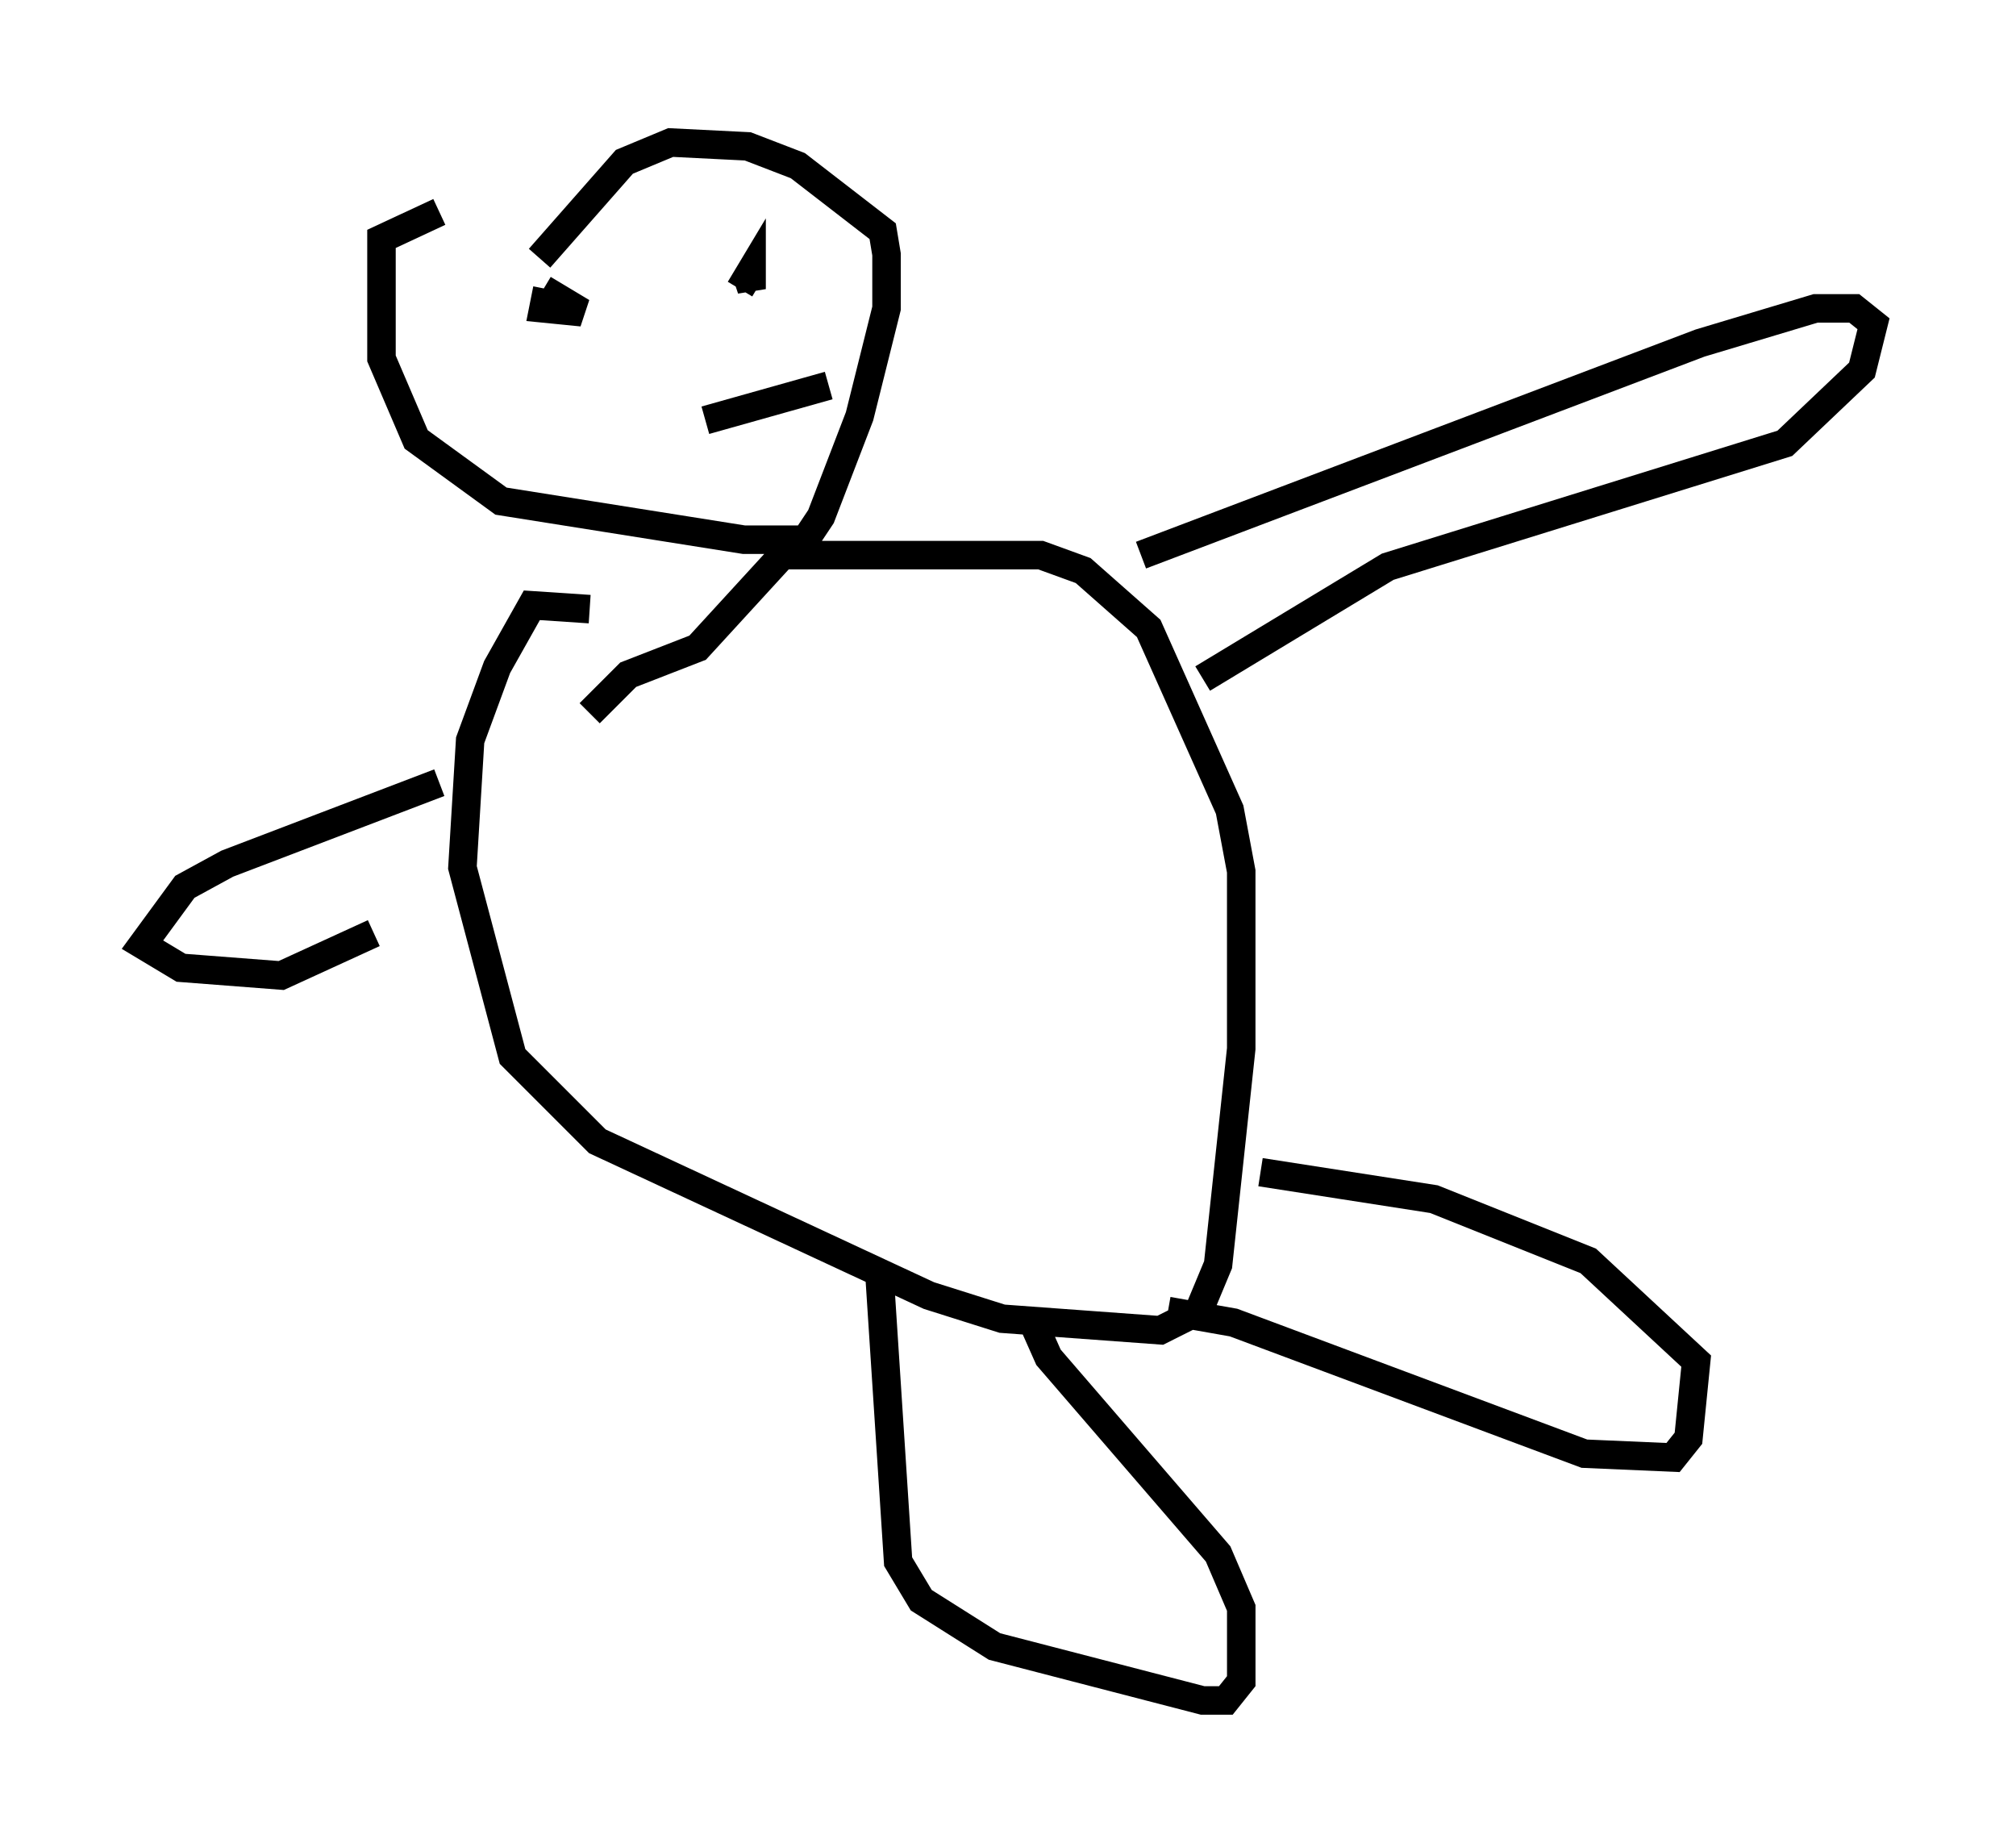<?xml version="1.0" encoding="utf-8" ?>
<svg baseProfile="full" height="64.668" version="1.1" width="70.757" xmlns="http://www.w3.org/2000/svg" xmlns:ev="http://www.w3.org/2001/xml-events" xmlns:xlink="http://www.w3.org/1999/xlink"><defs /><rect fill="white" height="64.668" width="70.757" x="0" y="0" /><path d="M18.802, 7.571 m-3.383, -0.135 l-2.03, 0.947 0.0, 4.195 l1.218, 2.842 2.977, 2.165 l8.525, 1.353 2.165, 0.0 l0.541, -0.812 1.353, -3.518 l0.947, -3.789 0.0, -1.894 l-0.135, -0.812 -2.977, -2.3 l-1.759, -0.677 -2.706, -0.135 l-1.624, 0.677 -2.977, 3.383 m1.759, 12.314 l-2.03, -0.135 -1.218, 2.165 l-0.947, 2.571 -0.271, 4.465 l1.759, 6.631 2.977, 2.977 l11.637, 5.413 2.571, 0.812 l5.548, 0.406 1.353, -0.677 l0.677, -1.624 0.812, -7.578 l0.0, -6.225 -0.406, -2.165 l-2.842, -6.36 -2.3, -2.03 l-1.488, -0.541 -9.066, 0.0 l-2.977, 3.248 -2.436, 0.947 l-1.353, 1.353 m19.35, -5.548 l19.621, -7.442 4.059, -1.218 l1.353, 0.0 0.677, 0.541 l-0.406, 1.624 -2.706, 2.571 l-13.938, 4.33 -6.495, 3.924 m-26.793, 3.654 l-7.442, 2.842 -1.488, 0.812 l-1.488, 2.03 1.353, 0.812 l3.518, 0.271 3.248, -1.488 m17.726, 11.637 l0.677, 10.419 0.812, 1.353 l2.571, 1.624 7.307, 1.894 l0.812, 0.0 0.541, -0.677 l0.0, -2.571 -0.812, -1.894 l-5.954, -6.901 -0.541, -1.218 m4.736, -0.406 l2.3, 0.406 12.314, 4.601 l3.112, 0.135 0.541, -0.677 l0.271, -2.706 -3.789, -3.518 l-5.413, -2.165 -6.089, -0.947 m-25.034, -30.987 l-0.135, 0.677 1.353, 0.135 l-1.353, -0.812 m6.901, 0.0 l0.406, -0.677 0.0, 0.677 l-0.135, -0.406 m-1.488, 5.007 l4.33, -1.218 " fill="none" stroke="black" stroke-width="1" /></svg>